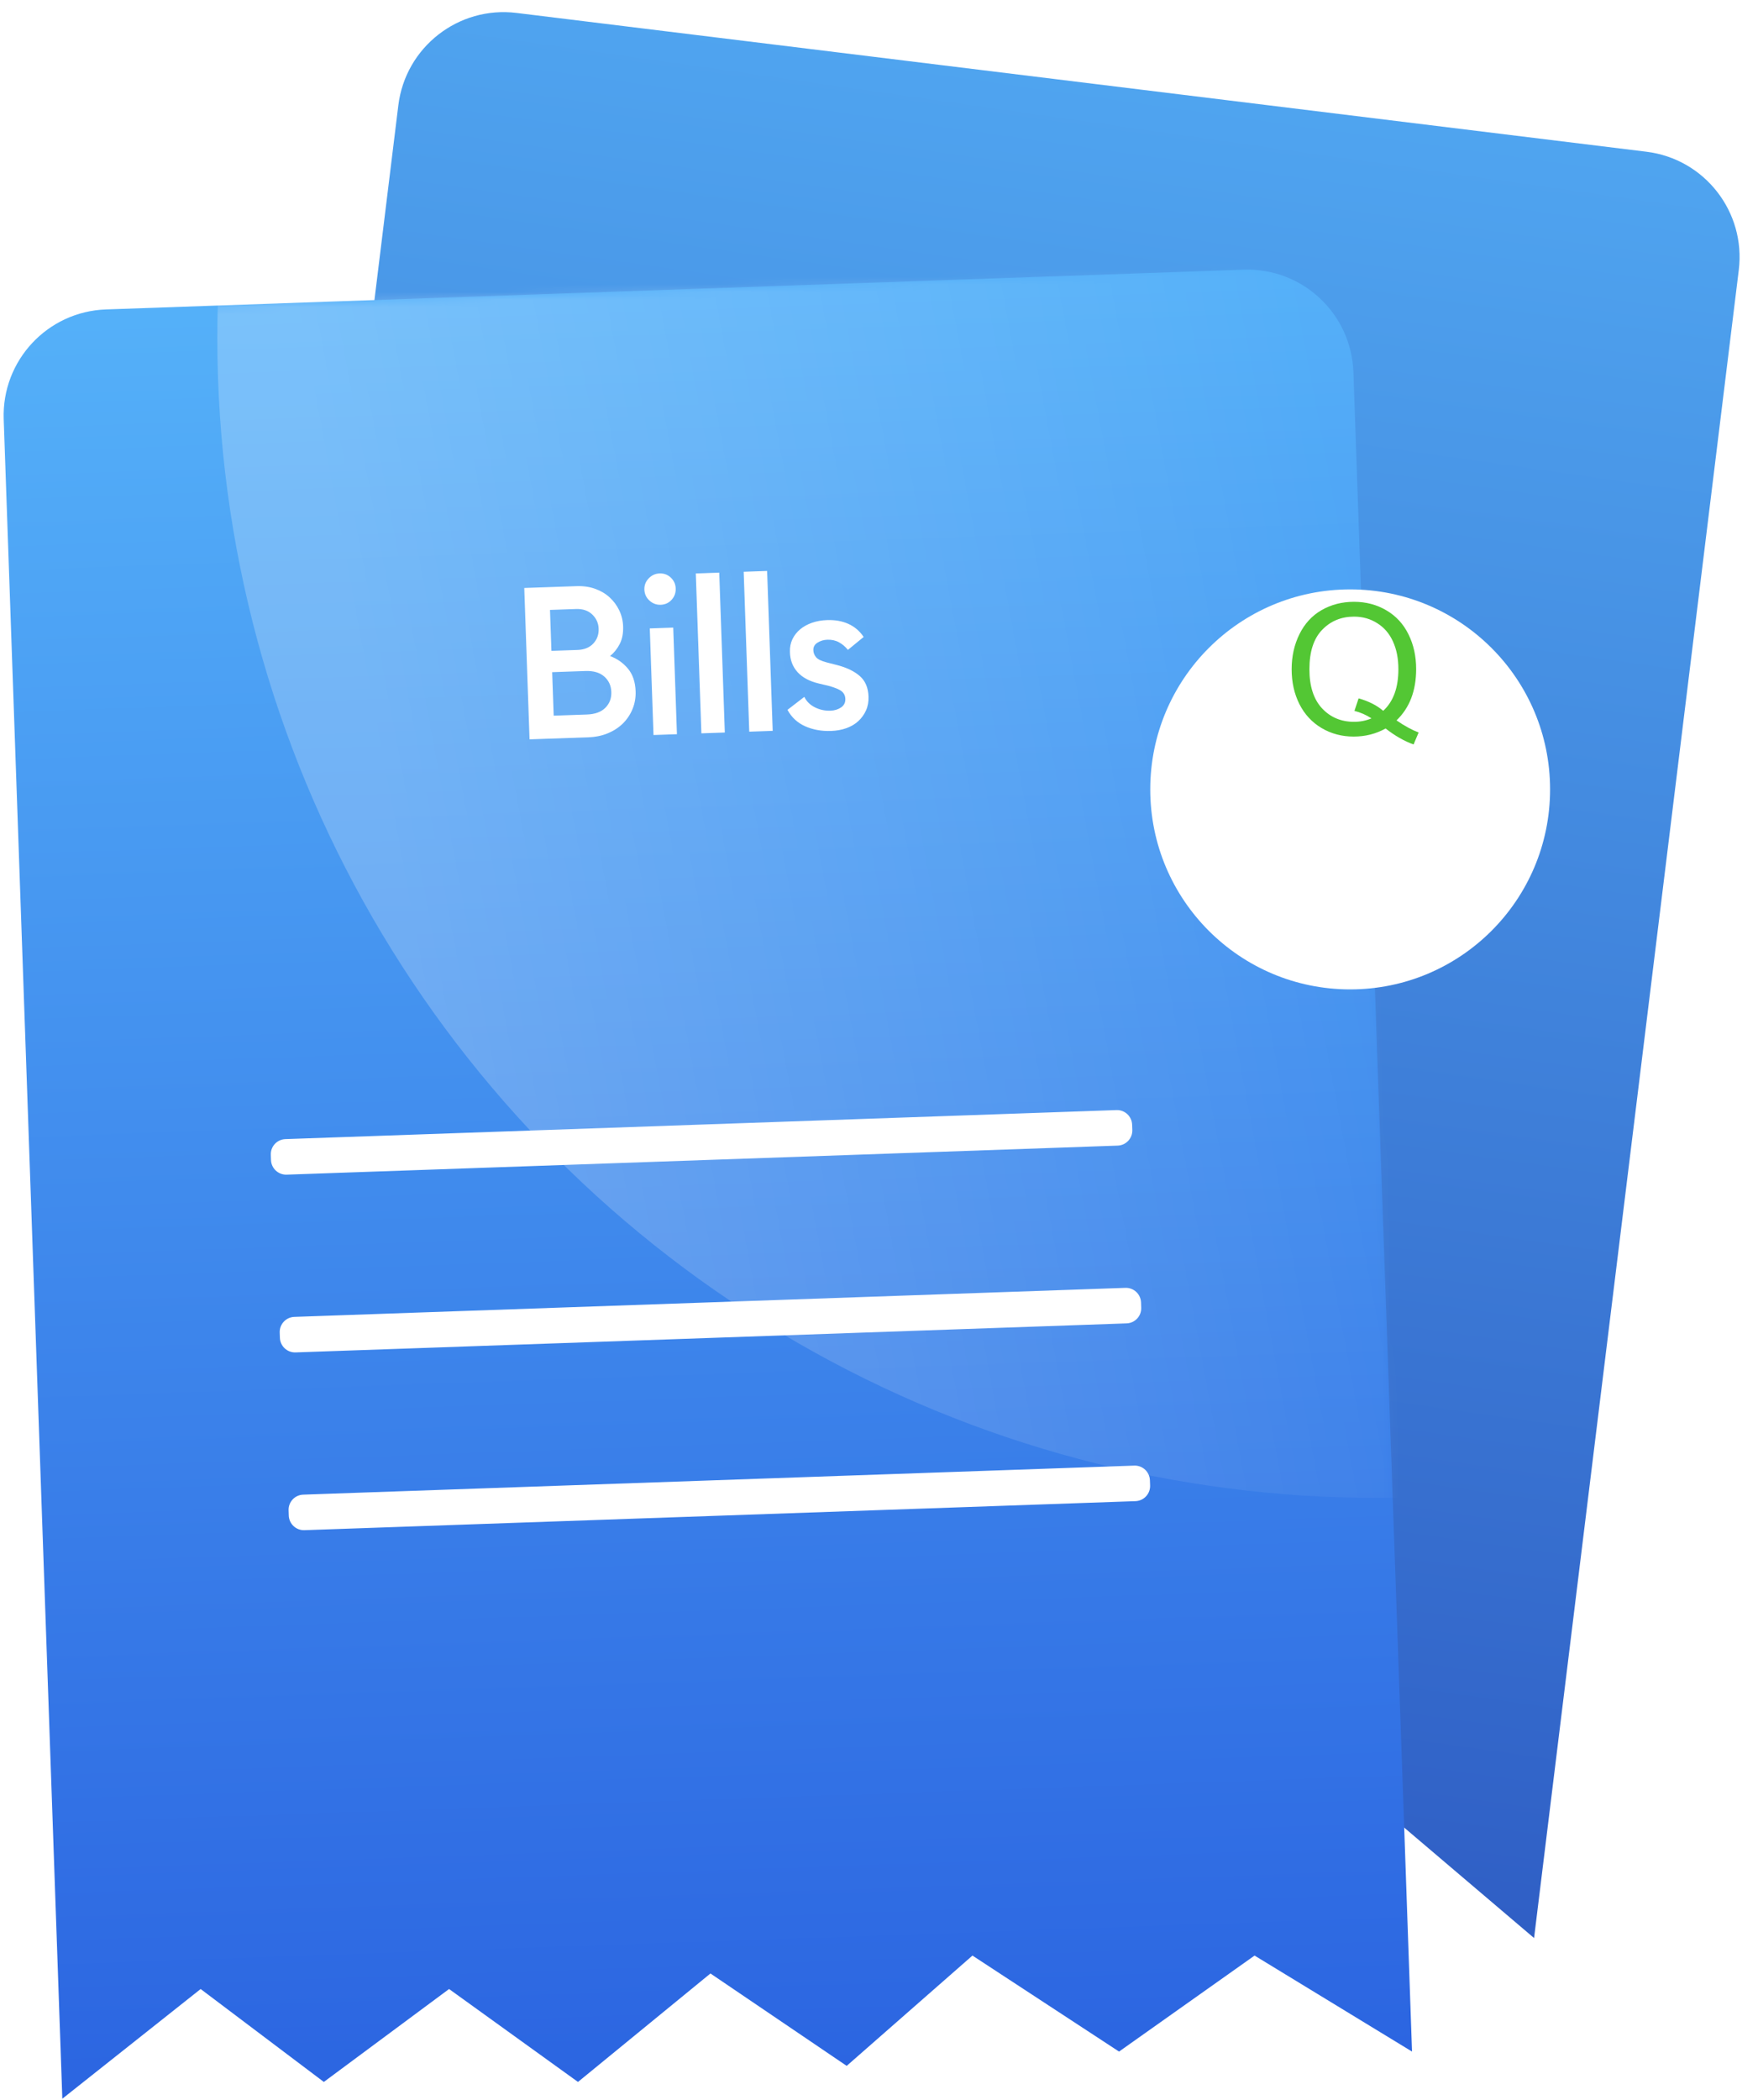 <svg width="232" height="277" viewBox="0 0 232 277" fill="none" xmlns="http://www.w3.org/2000/svg">
<path fill-rule="evenodd" clip-rule="evenodd" d="M52.567 13.896C53.51 6.221 60.495 0.764 68.169 1.706L217.274 20.014C224.949 20.956 230.406 27.942 229.464 35.616L202.448 255.643L183.906 239.885L164.26 249.594L147.135 234.061L128.466 245.835L112.615 230.985L93.11 242.381L78.225 227.614L59.983 237.134L45.845 222.485L25.551 233.923L52.567 13.896Z" fill="url(#paint0_linear_2685_106462)"/>
<path fill-rule="evenodd" clip-rule="evenodd" d="M0.489 55.296C0.219 47.569 6.264 41.086 13.992 40.816L164.125 35.573C171.852 35.303 178.335 41.349 178.605 49.076L186.342 270.62L165.563 257.957L147.678 270.62L128.334 257.957L111.736 272.507L93.757 260.319L76.275 274.626L59.263 262.369L42.736 274.626L26.479 262.369L8.225 276.84L0.489 55.296Z" fill="url(#paint1_linear_2685_106462)"/>
<mask id="mask0_2685_106462" style="mask-type:luminance" maskUnits="userSpaceOnUse" x="0" y="35" width="187" height="242">
<path fill-rule="evenodd" clip-rule="evenodd" d="M0.489 55.296C0.219 47.569 6.264 41.086 13.992 40.816L164.125 35.573C171.852 35.303 178.335 41.349 178.605 49.076L186.342 270.62L165.563 257.957L147.678 270.62L128.334 257.957L111.736 272.507L93.757 260.319L76.275 274.626L59.263 262.369L42.736 274.626L26.479 262.369L8.225 276.84L0.489 55.296Z" fill="white"/>
</mask>
<g mask="url(#mask0_2685_106462)">
<g style="mix-blend-mode:overlay" opacity="0.223">
<circle cx="181.695" cy="44.57" r="153.016" fill="url(#paint2_linear_2685_106462)"/>
</g>
</g>
<g filter="url(#filter0_d_2685_106462)">
<circle cx="178.179" cy="89.128" r="26.382" fill="white"/>
</g>
<path d="M184.297 95.027C185.352 95.754 186.324 96.285 187.215 96.621L186.547 98.203C185.313 97.758 184.082 97.055 182.856 96.094C181.582 96.805 180.176 97.16 178.637 97.16C177.082 97.16 175.672 96.785 174.406 96.035C173.141 95.285 172.164 94.231 171.477 92.871C170.797 91.512 170.457 89.981 170.457 88.277C170.457 86.582 170.801 85.039 171.488 83.648C172.176 82.258 173.152 81.199 174.418 80.473C175.691 79.746 177.113 79.383 178.684 79.383C180.27 79.383 181.699 79.762 182.973 80.519C184.246 81.269 185.215 82.324 185.879 83.684C186.551 85.035 186.887 86.562 186.887 88.266C186.887 89.68 186.672 90.953 186.242 92.086C185.813 93.211 185.164 94.191 184.297 95.027ZM179.293 92.121C180.606 92.488 181.688 93.035 182.539 93.762C183.875 92.543 184.543 90.711 184.543 88.266C184.543 86.875 184.305 85.66 183.828 84.621C183.359 83.582 182.668 82.777 181.754 82.207C180.848 81.629 179.828 81.34 178.695 81.34C177 81.34 175.594 81.922 174.477 83.086C173.359 84.242 172.801 85.973 172.801 88.277C172.801 90.512 173.352 92.227 174.453 93.422C175.563 94.617 176.977 95.215 178.695 95.215C179.508 95.215 180.274 95.062 180.992 94.758C180.281 94.297 179.531 93.969 178.742 93.773L179.293 92.121Z" fill="#53C734"/>
<path fill-rule="evenodd" clip-rule="evenodd" d="M88.632 79.119C88.252 79.536 87.772 79.754 87.19 79.775C86.628 79.794 86.133 79.61 85.707 79.221C85.28 78.832 85.057 78.347 85.037 77.766C85.017 77.204 85.206 76.714 85.605 76.296C86.003 75.879 86.484 75.66 87.046 75.64C87.627 75.62 88.122 75.805 88.53 76.194C88.937 76.583 89.151 77.059 89.171 77.622C89.191 78.203 89.011 78.702 88.632 79.119ZM80.245 96.715C79.468 97.042 78.601 97.223 77.645 97.256L69.883 97.527L69.186 77.559L76.076 77.319C76.976 77.287 77.797 77.404 78.538 77.669C79.279 77.934 79.917 78.311 80.45 78.799C80.983 79.287 81.407 79.859 81.721 80.515C82.035 81.17 82.205 81.873 82.231 82.623C82.262 83.523 82.115 84.293 81.791 84.933C81.466 85.573 81.038 86.109 80.509 86.54C81.441 86.883 82.225 87.433 82.862 88.19C83.498 88.947 83.838 89.944 83.881 91.181C83.91 92.006 83.778 92.781 83.484 93.504C83.19 94.228 82.771 94.862 82.227 95.407C81.683 95.951 81.022 96.387 80.245 96.715ZM72.77 85.853L76.201 85.734C77.101 85.702 77.799 85.42 78.297 84.886C78.795 84.352 79.03 83.701 79.003 82.933C78.978 82.201 78.698 81.578 78.164 81.061C77.629 80.545 76.912 80.302 76.012 80.334L72.581 80.454L72.77 85.853ZM77.456 94.25L73.069 94.403L72.868 88.666L77.255 88.513C78.324 88.475 79.154 88.718 79.745 89.242C80.336 89.766 80.645 90.44 80.674 91.265C80.704 92.109 80.442 92.808 79.889 93.362C79.335 93.917 78.525 94.213 77.456 94.25ZM89.335 96.848L88.844 82.786L85.751 82.894L86.242 96.956L89.335 96.848ZM94.917 75.534L95.653 96.627L92.56 96.735L91.823 75.642L94.917 75.534ZM101.972 96.406L101.235 75.314L98.142 75.422L98.878 96.514L101.972 96.406ZM111.693 96.053C111.081 96.271 110.41 96.393 109.678 96.419C108.422 96.463 107.284 96.259 106.264 95.806C105.244 95.354 104.463 94.63 103.922 93.635L106.143 91.925C106.445 92.534 106.917 92.996 107.557 93.311C108.197 93.627 108.873 93.772 109.585 93.747C110.129 93.728 110.598 93.585 110.992 93.318C111.386 93.051 111.575 92.673 111.558 92.186C111.544 91.773 111.382 91.441 111.073 91.189C110.764 90.937 110.183 90.695 109.33 90.462L108.08 90.167C106.831 89.873 105.884 89.367 105.24 88.647C104.595 87.928 104.264 87.044 104.246 85.993C104.224 85.374 104.336 84.812 104.581 84.306C104.826 83.8 105.168 83.366 105.606 83.003C106.044 82.641 106.564 82.355 107.167 82.146C107.77 81.937 108.427 81.82 109.14 81.796C110.208 81.758 111.153 81.927 111.973 82.302C112.793 82.677 113.461 83.25 113.976 84.02L111.896 85.726C111.562 85.306 111.17 84.972 110.72 84.725C110.27 84.478 109.755 84.365 109.174 84.385C108.705 84.401 108.278 84.529 107.892 84.768C107.506 85.006 107.321 85.341 107.336 85.773C107.347 86.11 107.466 86.416 107.691 86.689C107.917 86.963 108.38 87.191 109.081 87.373L110.53 87.745C111.781 88.076 112.764 88.558 113.481 89.19C114.197 89.822 114.576 90.72 114.617 91.882C114.64 92.557 114.53 93.166 114.286 93.71C114.042 94.253 113.702 94.725 113.266 95.125C112.829 95.525 112.305 95.835 111.693 96.053Z" fill="white"/>
<path fill-rule="evenodd" clip-rule="evenodd" d="M35.738 152.327C35.699 151.223 36.563 150.297 37.667 150.258L147.336 146.429C148.44 146.39 149.366 147.254 149.404 148.358L149.428 149.047C149.467 150.151 148.603 151.077 147.499 151.116L37.83 154.946C36.727 154.984 35.8 154.121 35.762 153.017L35.738 152.327Z" fill="white"/>
<path fill-rule="evenodd" clip-rule="evenodd" d="M36.913 175.776C36.875 174.672 37.739 173.746 38.843 173.708L148.511 169.878C149.615 169.839 150.541 170.703 150.58 171.807L150.604 172.497C150.643 173.6 149.779 174.527 148.675 174.565L39.006 178.395C37.902 178.433 36.976 177.57 36.938 176.466L36.913 175.776Z" fill="white"/>
<path fill-rule="evenodd" clip-rule="evenodd" d="M38.085 199.225C38.047 198.121 38.91 197.195 40.014 197.157L149.683 193.327C150.787 193.288 151.713 194.152 151.752 195.256L151.776 195.946C151.815 197.05 150.951 197.976 149.847 198.014L40.178 201.844C39.074 201.883 38.148 201.019 38.109 199.915L38.085 199.225Z" fill="white"/>
<defs>
<filter id="filter0_d_2685_106462" x="138.797" y="62.746" width="78.766" height="80.766" filterUnits="userSpaceOnUse" color-interpolation-filters="sRGB">
<feFlood flood-opacity="0" result="BackgroundImageFix"/>
<feColorMatrix in="SourceAlpha" type="matrix" values="0 0 0 0 0 0 0 0 0 0 0 0 0 0 0 0 0 0 127 0" result="hardAlpha"/>
<feOffset dy="15"/>
<feGaussianBlur stdDeviation="6.5"/>
<feColorMatrix type="matrix" values="0 0 0 0 0 0 0 0 0 0 0 0 0 0 0 0 0 0 0.167 0"/>
<feBlend mode="normal" in2="BackgroundImageFix" result="effect1_dropShadow_2685_106462"/>
<feBlend mode="normal" in="SourceGraphic" in2="effect1_dropShadow_2685_106462" result="shape"/>
</filter>
<linearGradient id="paint0_linear_2685_106462" x1="28.261" y1="-69.977" x2="-19.07" y2="263.083" gradientUnits="userSpaceOnUse">
<stop stop-color="#58B7FB"/>
<stop offset="1" stop-color="#2A53BE"/>
</linearGradient>
<linearGradient id="paint1_linear_2685_106462" x1="-22.377" y1="21.41" x2="-12.145" y2="314.421" gradientUnits="userSpaceOnUse">
<stop stop-color="#58B7FB"/>
<stop offset="1" stop-color="#2559DD"/>
</linearGradient>
<linearGradient id="paint2_linear_2685_106462" x1="169.486" y1="19.739" x2="38.825" y2="44.158" gradientUnits="userSpaceOnUse">
<stop stop-color="white" stop-opacity="0.01"/>
<stop offset="1" stop-color="white"/>
</linearGradient>
</defs>
</svg>
